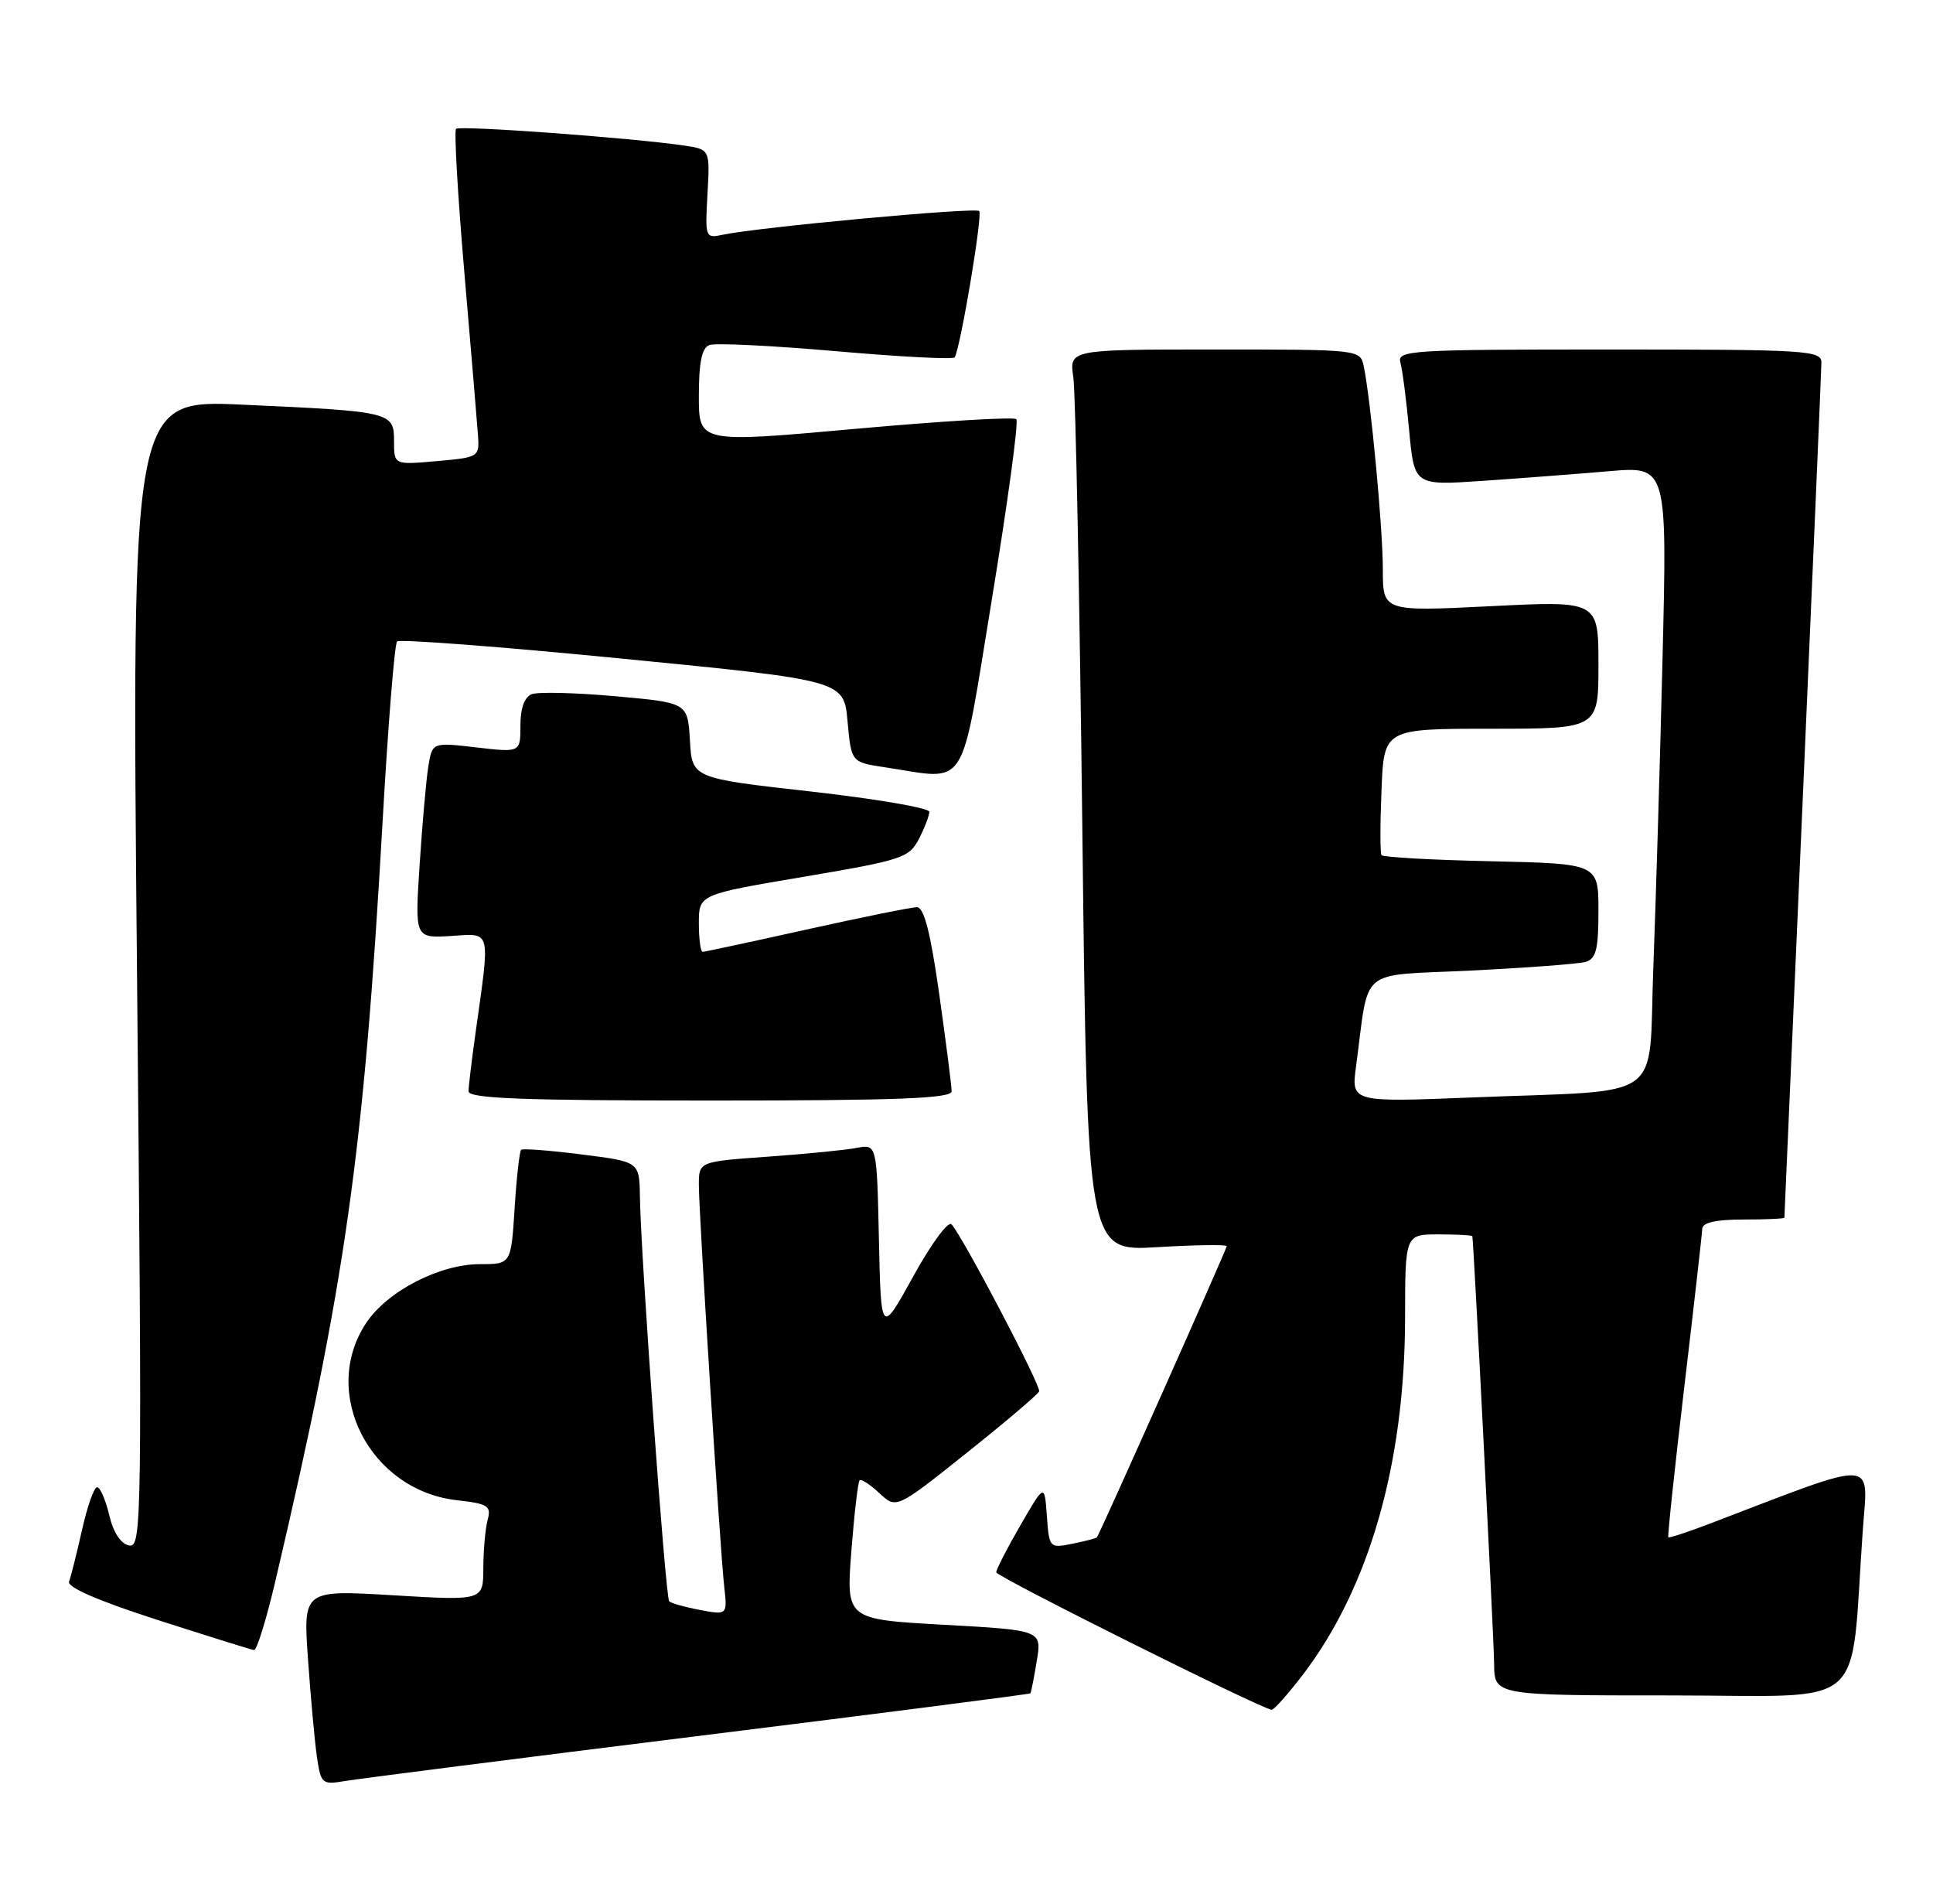 <?xml version="1.0" encoding="UTF-8" standalone="no"?>
<!DOCTYPE svg PUBLIC "-//W3C//DTD SVG 1.1//EN" "http://www.w3.org/Graphics/SVG/1.1/DTD/svg11.dtd" >
<svg xmlns="http://www.w3.org/2000/svg" xmlns:xlink="http://www.w3.org/1999/xlink" version="1.1" viewBox="0 0 260 256">
 <g >
 <path fill="currentColor"
d=" M 93.95 233.45 C 118.40 230.42 138.49 227.83 138.59 227.72 C 138.69 227.60 139.08 225.64 139.45 223.37 C 140.14 219.23 140.14 219.23 126.97 218.50 C 113.81 217.77 113.81 217.77 114.51 208.63 C 114.90 203.61 115.40 199.31 115.62 199.08 C 115.83 198.85 117.03 199.62 118.28 200.80 C 120.56 202.93 120.56 202.93 130.03 195.38 C 135.24 191.23 139.62 187.51 139.77 187.11 C 140.04 186.37 129.48 166.26 127.98 164.64 C 127.54 164.16 125.22 167.31 122.84 171.64 C 118.50 179.50 118.50 179.50 118.22 166.68 C 117.94 153.85 117.94 153.85 115.22 154.37 C 113.72 154.66 108.34 155.19 103.25 155.55 C 94.00 156.21 94.00 156.21 94.00 159.35 C 94.00 163.24 96.83 208.10 97.41 213.35 C 97.84 217.19 97.84 217.19 94.17 216.51 C 92.15 216.13 90.28 215.61 90.01 215.34 C 89.51 214.84 86.19 169.00 86.07 160.87 C 86.00 156.23 86.00 156.23 78.25 155.25 C 73.99 154.71 70.32 154.43 70.10 154.62 C 69.88 154.81 69.48 158.35 69.22 162.48 C 68.74 170.00 68.74 170.00 64.58 170.00 C 59.13 170.00 52.10 173.63 49.26 177.90 C 43.01 187.30 49.73 200.43 61.47 201.75 C 65.65 202.22 66.10 202.51 65.59 204.39 C 65.28 205.55 65.02 208.47 65.01 210.88 C 65.00 215.26 65.00 215.26 52.89 214.53 C 40.77 213.81 40.77 213.81 41.43 223.16 C 41.79 228.29 42.33 234.20 42.63 236.28 C 43.16 239.88 43.33 240.03 46.34 239.52 C 48.08 239.22 69.50 236.49 93.95 233.45 Z  M 175.26 225.19 C 184.18 213.49 188.96 196.79 188.99 177.25 C 189.00 166.00 189.00 166.00 193.50 166.00 C 195.97 166.00 198.02 166.11 198.04 166.25 C 198.24 167.43 200.94 220.49 200.97 223.75 C 201.00 228.00 201.00 228.00 224.90 228.00 C 251.73 228.00 248.80 230.55 250.56 205.74 C 251.25 196.07 252.90 196.14 230.06 204.87 C 227.07 206.02 224.52 206.85 224.40 206.73 C 224.28 206.60 225.25 197.50 226.55 186.50 C 227.85 175.50 228.94 165.94 228.96 165.25 C 228.99 164.41 230.79 164.00 234.50 164.00 C 237.53 164.00 240.00 163.89 240.01 163.75 C 240.02 163.61 241.13 138.07 242.50 107.00 C 243.86 75.92 244.98 49.71 244.99 48.75 C 245.00 47.12 242.98 47.00 216.43 47.00 C 189.70 47.00 187.90 47.11 188.36 48.75 C 188.63 49.71 189.17 53.83 189.54 57.89 C 190.23 65.29 190.23 65.29 199.37 64.67 C 204.39 64.33 212.04 63.74 216.38 63.37 C 224.25 62.69 224.25 62.69 223.62 88.59 C 223.27 102.84 222.71 121.56 222.38 130.18 C 221.68 148.49 224.43 146.52 198.12 147.58 C 181.74 148.24 181.74 148.24 182.40 143.37 C 184.23 129.80 182.45 131.28 197.82 130.52 C 205.34 130.15 212.29 129.63 213.25 129.36 C 214.68 128.95 215.00 127.71 215.00 122.51 C 215.00 116.15 215.00 116.15 200.58 115.82 C 192.65 115.65 186.01 115.28 185.82 115.00 C 185.63 114.72 185.63 110.79 185.82 106.25 C 186.15 98.00 186.15 98.00 200.58 98.00 C 215.00 98.00 215.00 98.00 215.00 89.40 C 215.00 80.79 215.00 80.79 200.50 81.52 C 186.00 82.24 186.00 82.24 186.00 76.54 C 186.00 71.01 184.38 53.80 183.43 49.25 C 182.96 47.01 182.88 47.00 163.39 47.00 C 143.82 47.00 143.82 47.00 144.37 50.75 C 144.67 52.81 145.21 80.10 145.58 111.39 C 146.24 168.28 146.24 168.28 155.62 167.72 C 160.78 167.41 165.00 167.35 165.00 167.58 C 165.00 167.98 147.95 206.23 147.54 206.74 C 147.44 206.87 145.95 207.26 144.24 207.60 C 141.17 208.22 141.12 208.17 140.81 203.86 C 140.50 199.50 140.50 199.50 137.25 205.12 C 135.46 208.21 134.00 211.06 134.00 211.44 C 134.00 212.02 169.44 229.71 171.04 229.93 C 171.34 229.97 173.24 227.83 175.26 225.19 Z  M 36.99 212.83 C 46.50 172.33 48.91 155.27 51.45 110.68 C 52.19 97.58 53.07 86.59 53.41 86.26 C 53.74 85.93 67.40 86.97 83.76 88.58 C 113.50 91.50 113.50 91.50 114.00 97.00 C 114.50 102.50 114.50 102.50 119.00 103.18 C 130.39 104.89 129.08 106.95 133.43 80.48 C 135.55 67.54 137.03 56.69 136.70 56.37 C 136.37 56.04 126.63 56.63 115.05 57.67 C 94.00 59.57 94.00 59.57 94.00 53.25 C 94.00 48.75 94.40 46.78 95.41 46.40 C 96.18 46.10 103.86 46.48 112.47 47.23 C 121.08 47.99 128.26 48.36 128.42 48.05 C 129.23 46.56 132.19 28.86 131.71 28.38 C 131.18 27.85 101.89 30.56 97.16 31.58 C 94.88 32.07 94.83 31.92 95.16 26.09 C 95.50 20.09 95.50 20.09 92.00 19.57 C 84.98 18.54 61.82 16.84 61.34 17.33 C 61.07 17.60 61.57 26.30 62.46 36.66 C 63.35 47.02 64.17 56.85 64.29 58.50 C 64.50 61.46 64.42 61.51 58.75 62.01 C 53.00 62.52 53.00 62.52 53.00 59.34 C 53.00 55.40 52.70 55.33 32.60 54.42 C 17.70 53.74 17.70 53.74 18.43 130.96 C 19.13 204.91 19.08 208.16 17.37 207.83 C 16.24 207.61 15.24 206.10 14.69 203.74 C 14.20 201.68 13.47 200.00 13.06 200.00 C 12.65 200.00 11.74 202.59 11.03 205.75 C 10.32 208.91 9.54 212.03 9.29 212.69 C 9.00 213.45 13.25 215.29 21.17 217.84 C 27.95 220.02 33.80 221.85 34.17 221.90 C 34.53 221.96 35.80 217.87 36.99 212.83 Z  M 128.00 146.75 C 128.00 146.06 127.25 140.21 126.34 133.75 C 125.16 125.39 124.29 122.00 123.33 122.00 C 122.59 122.00 115.92 123.35 108.50 125.00 C 101.08 126.65 94.79 128.00 94.51 128.00 C 94.23 128.00 94.00 126.27 94.00 124.15 C 94.00 120.29 94.00 120.29 108.10 117.91 C 121.35 115.67 122.27 115.37 123.60 112.82 C 124.37 111.32 125.00 109.68 125.00 109.17 C 125.00 108.65 117.82 107.43 109.05 106.44 C 93.09 104.65 93.09 104.65 92.80 99.58 C 92.50 94.50 92.50 94.50 82.78 93.63 C 77.44 93.15 72.37 93.03 71.53 93.35 C 70.55 93.73 70.00 95.23 70.00 97.57 C 70.00 101.20 70.00 101.20 64.06 100.51 C 58.12 99.82 58.12 99.82 57.60 103.16 C 57.31 105.00 56.79 110.92 56.44 116.33 C 55.80 126.16 55.80 126.16 60.65 125.87 C 66.15 125.53 65.95 124.71 63.95 139.00 C 63.45 142.57 63.03 146.06 63.02 146.75 C 63.00 147.72 70.16 148.00 95.50 148.00 C 120.83 148.00 128.00 147.72 128.00 146.75 Z "/>
</g>
</svg>